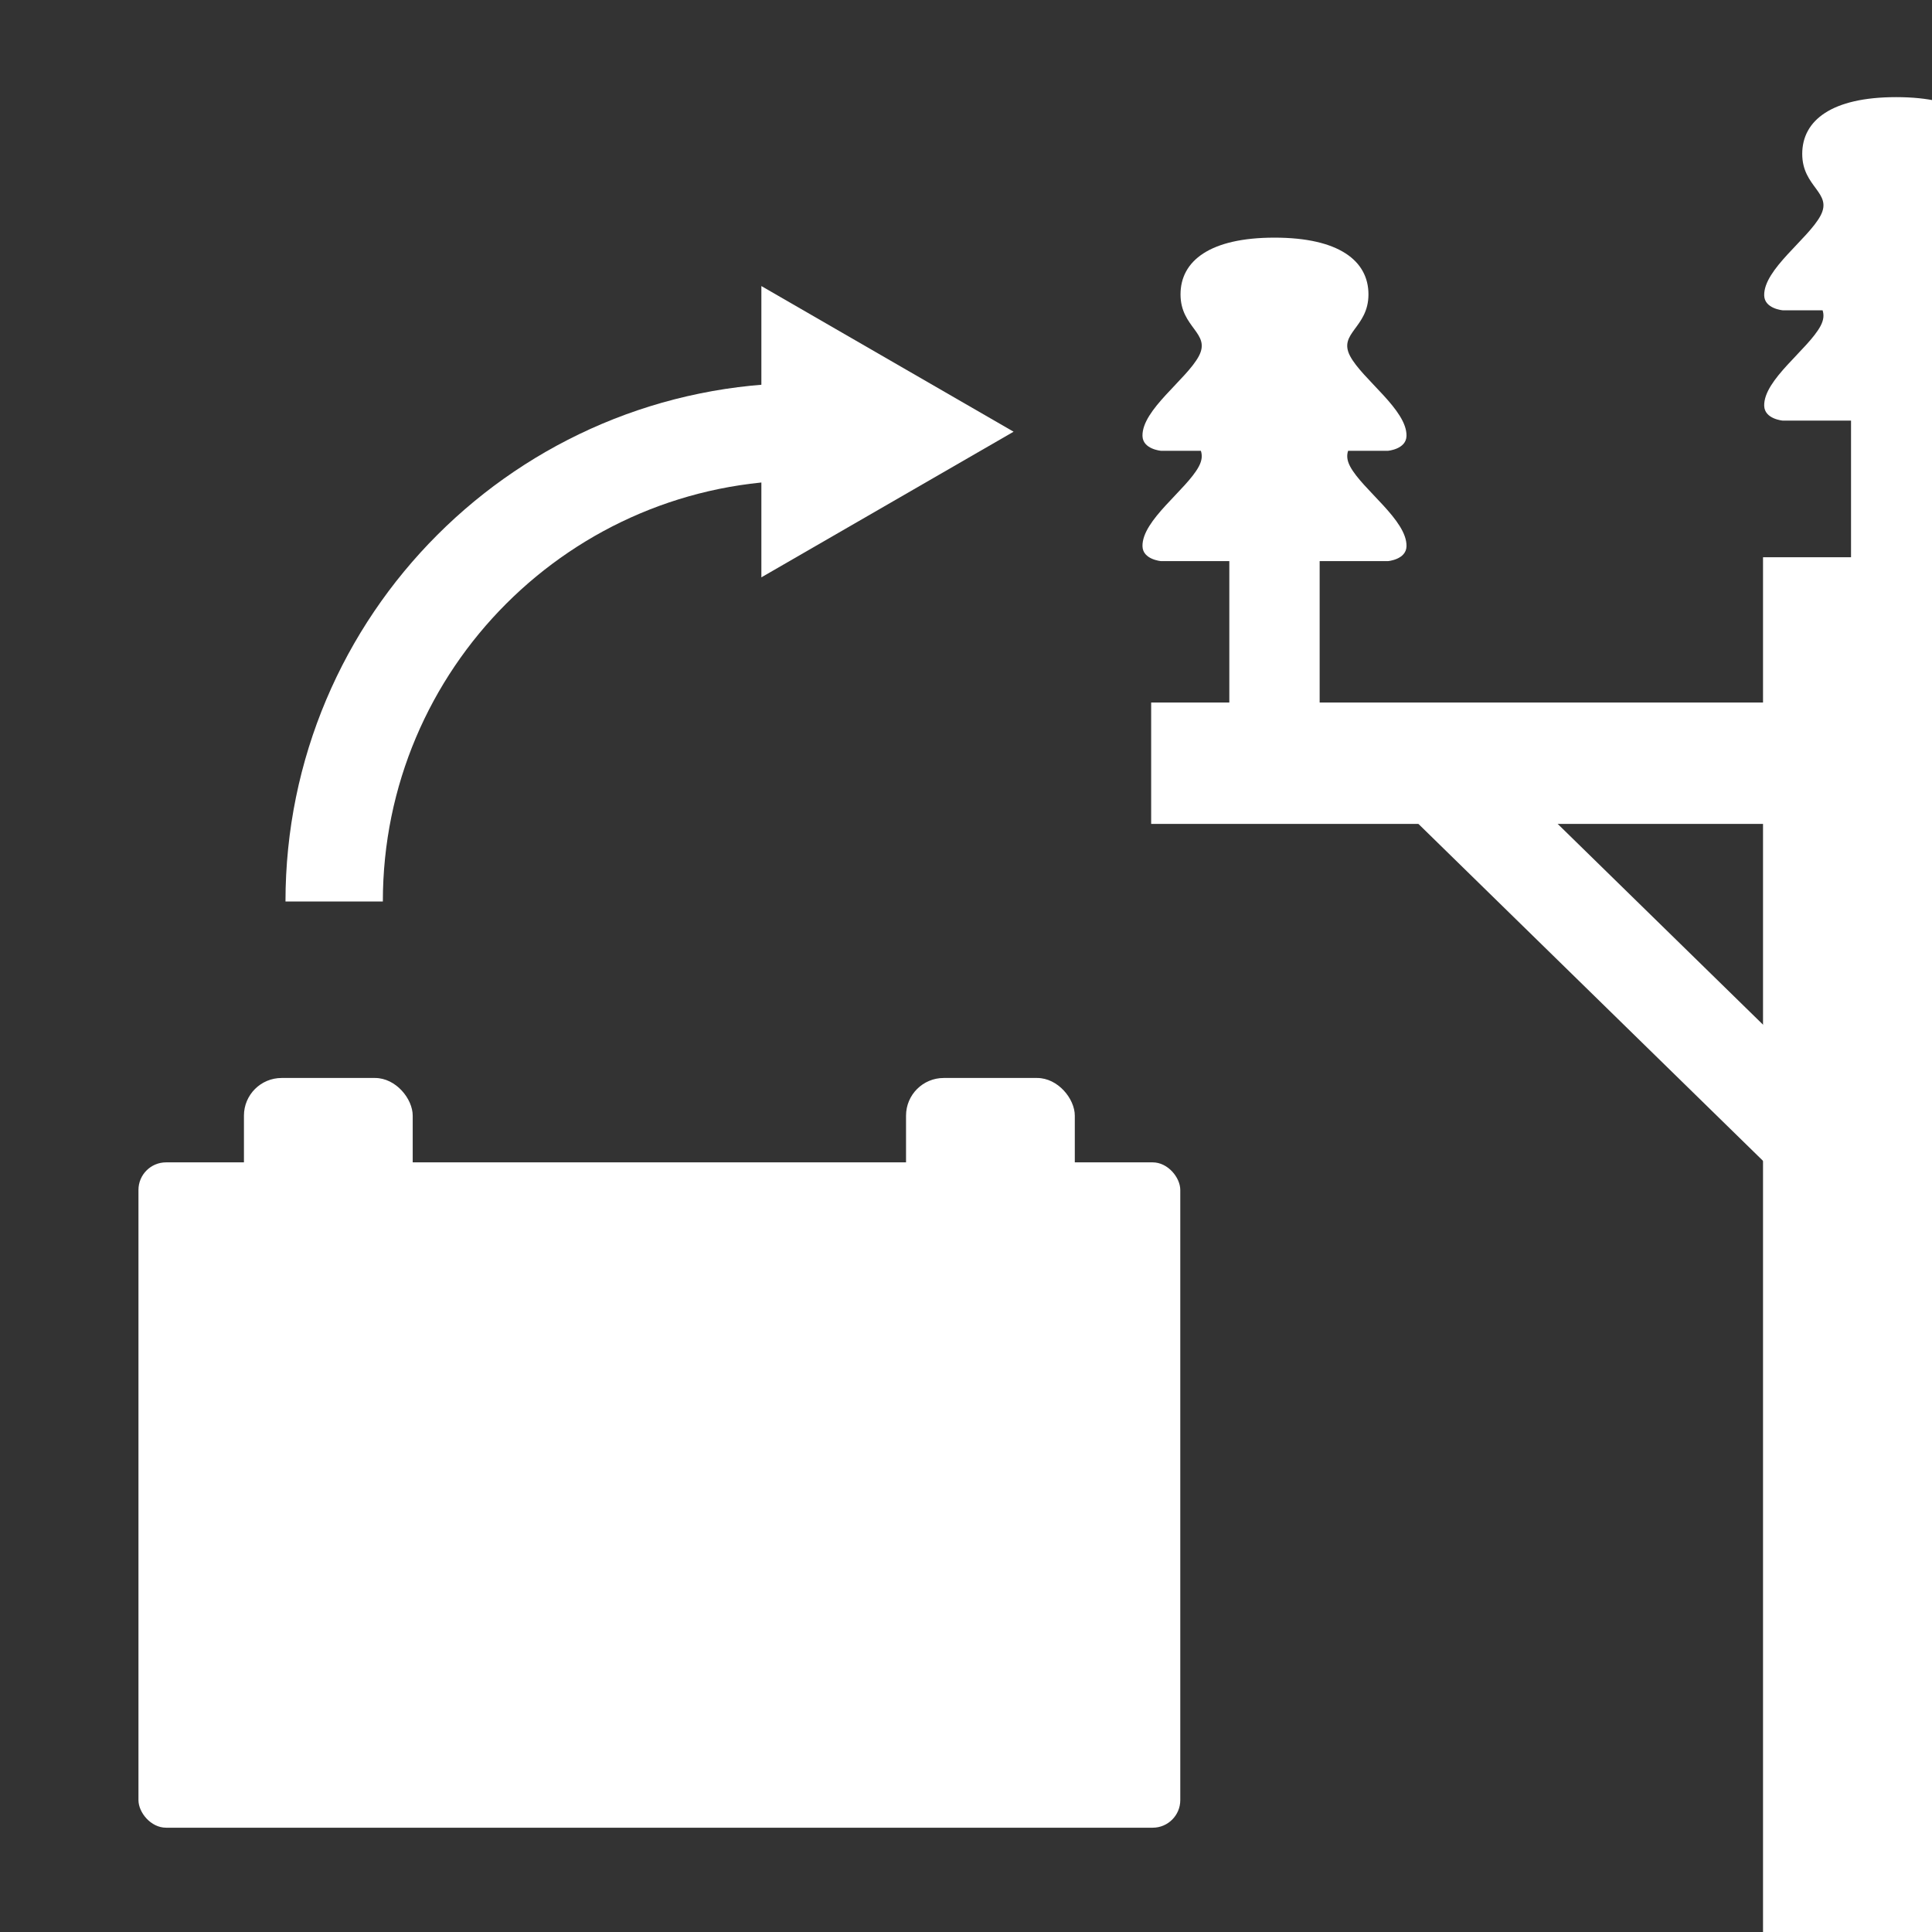 <?xml version="1.0" encoding="UTF-8"?><svg xmlns="http://www.w3.org/2000/svg" width="210mm" height="210mm" xmlns:xlink="http://www.w3.org/1999/xlink" viewBox="0 0 595.276 595.276"><rect x="0" y="0" width="595.276" height="595.276" fill="#333333" stroke="none"/><defs><style>.e{fill:#fff;}.f,.g{fill:none;}.h{clip-path:url(#c);}.g{stroke:#fff;stroke-miterlimit:10;stroke-width:30px;}</style><clipPath id="c"><rect class="f" x="315.509" width="279.767" height="595.276"/></clipPath></defs><g id="a"><rect class="e" x="42.661" y="358.14" width="321" height="205" rx="8.504" ry="8.504"/><rect class="e" x="75.161" y="332.14" width="52" height="43" rx="11.608" ry="11.608"/><rect class="e" x="279.161" y="332.14" width="52" height="43" rx="11.608" ry="11.608"/><path class="e" d="M146.747,506.534h-25.195v-37.207h-37.402v-25.586h37.402v-37.402h25.195v37.402h37.598v25.586h-37.598v37.207Z"/><path class="e" d="M247.72,469.327v-25.586h74.452v25.586h-74.452Z"/><path class="g" d="M102.96,277.772c0-79.949,64.811-144.761,144.761-144.761"/><polygon class="e" points="234.59 177.885 312.302 133.016 234.59 88.139 234.59 177.885"/></g><g id="b"><rect class="e" x="543.212" y="171.696" width="52.064" height="423.579"/><rect class="e" x="354.689" y="216.458" width="241.187" height="37.399"/><line class="g" x1="446.279" y1="241.915" x2="559.329" y2="352.456"/><path class="e" d="M415.367,138.898h12.266s5.629-.462,5.728-4.574c.193-8.033-13.56-17.438-17.362-24.59-3.802-7.153,5.641-8.698,5.641-19.029s-9.085-17.484-28.953-17.484-28.953,7.153-28.953,17.484,9.443,11.877,5.641,19.029c-3.802,7.153-17.555,16.558-17.362,24.59.099,4.111,5.728,4.574,5.728,4.574h12.266c.45,1.391.39,2.906-.632,4.828-3.802,7.153-17.555,16.558-17.362,24.59.099,4.111,5.728,4.574,5.728,4.574h69.892s5.629-.462,5.728-4.574c.193-8.033-13.56-17.438-17.362-24.59-1.021-1.921-1.082-3.437-.632-4.828Z"/><rect class="e" x="378.771" y="171.802" width="27.83" height="48.322"/><g class="h"><path class="e" d="M606.924,95.607h12.266s5.629-.462,5.728-4.574c.193-8.033-13.56-17.438-17.362-24.59-3.802-7.153,5.641-8.698,5.641-19.029s-9.085-17.484-28.953-17.484-28.953,7.153-28.953,17.484,9.443,11.877,5.641,19.029c-3.802,7.153-17.555,16.558-17.362,24.59.099,4.111,5.728,4.574,5.728,4.574h12.266c.45,1.391.39,2.906-.632,4.828-3.802,7.153-17.555,16.558-17.362,24.59.099,4.111,5.728,4.574,5.728,4.574h69.892s5.629-.462,5.728-4.574c.193-8.033-13.56-17.438-17.362-24.59-1.021-1.921-1.082-3.437-.632-4.828Z"/><rect class="e" x="570.329" y="128.51" width="27.83" height="48.322"/></g></g><g id="d"><rect class="f" width="595.276" height="595.276"/></g></svg>